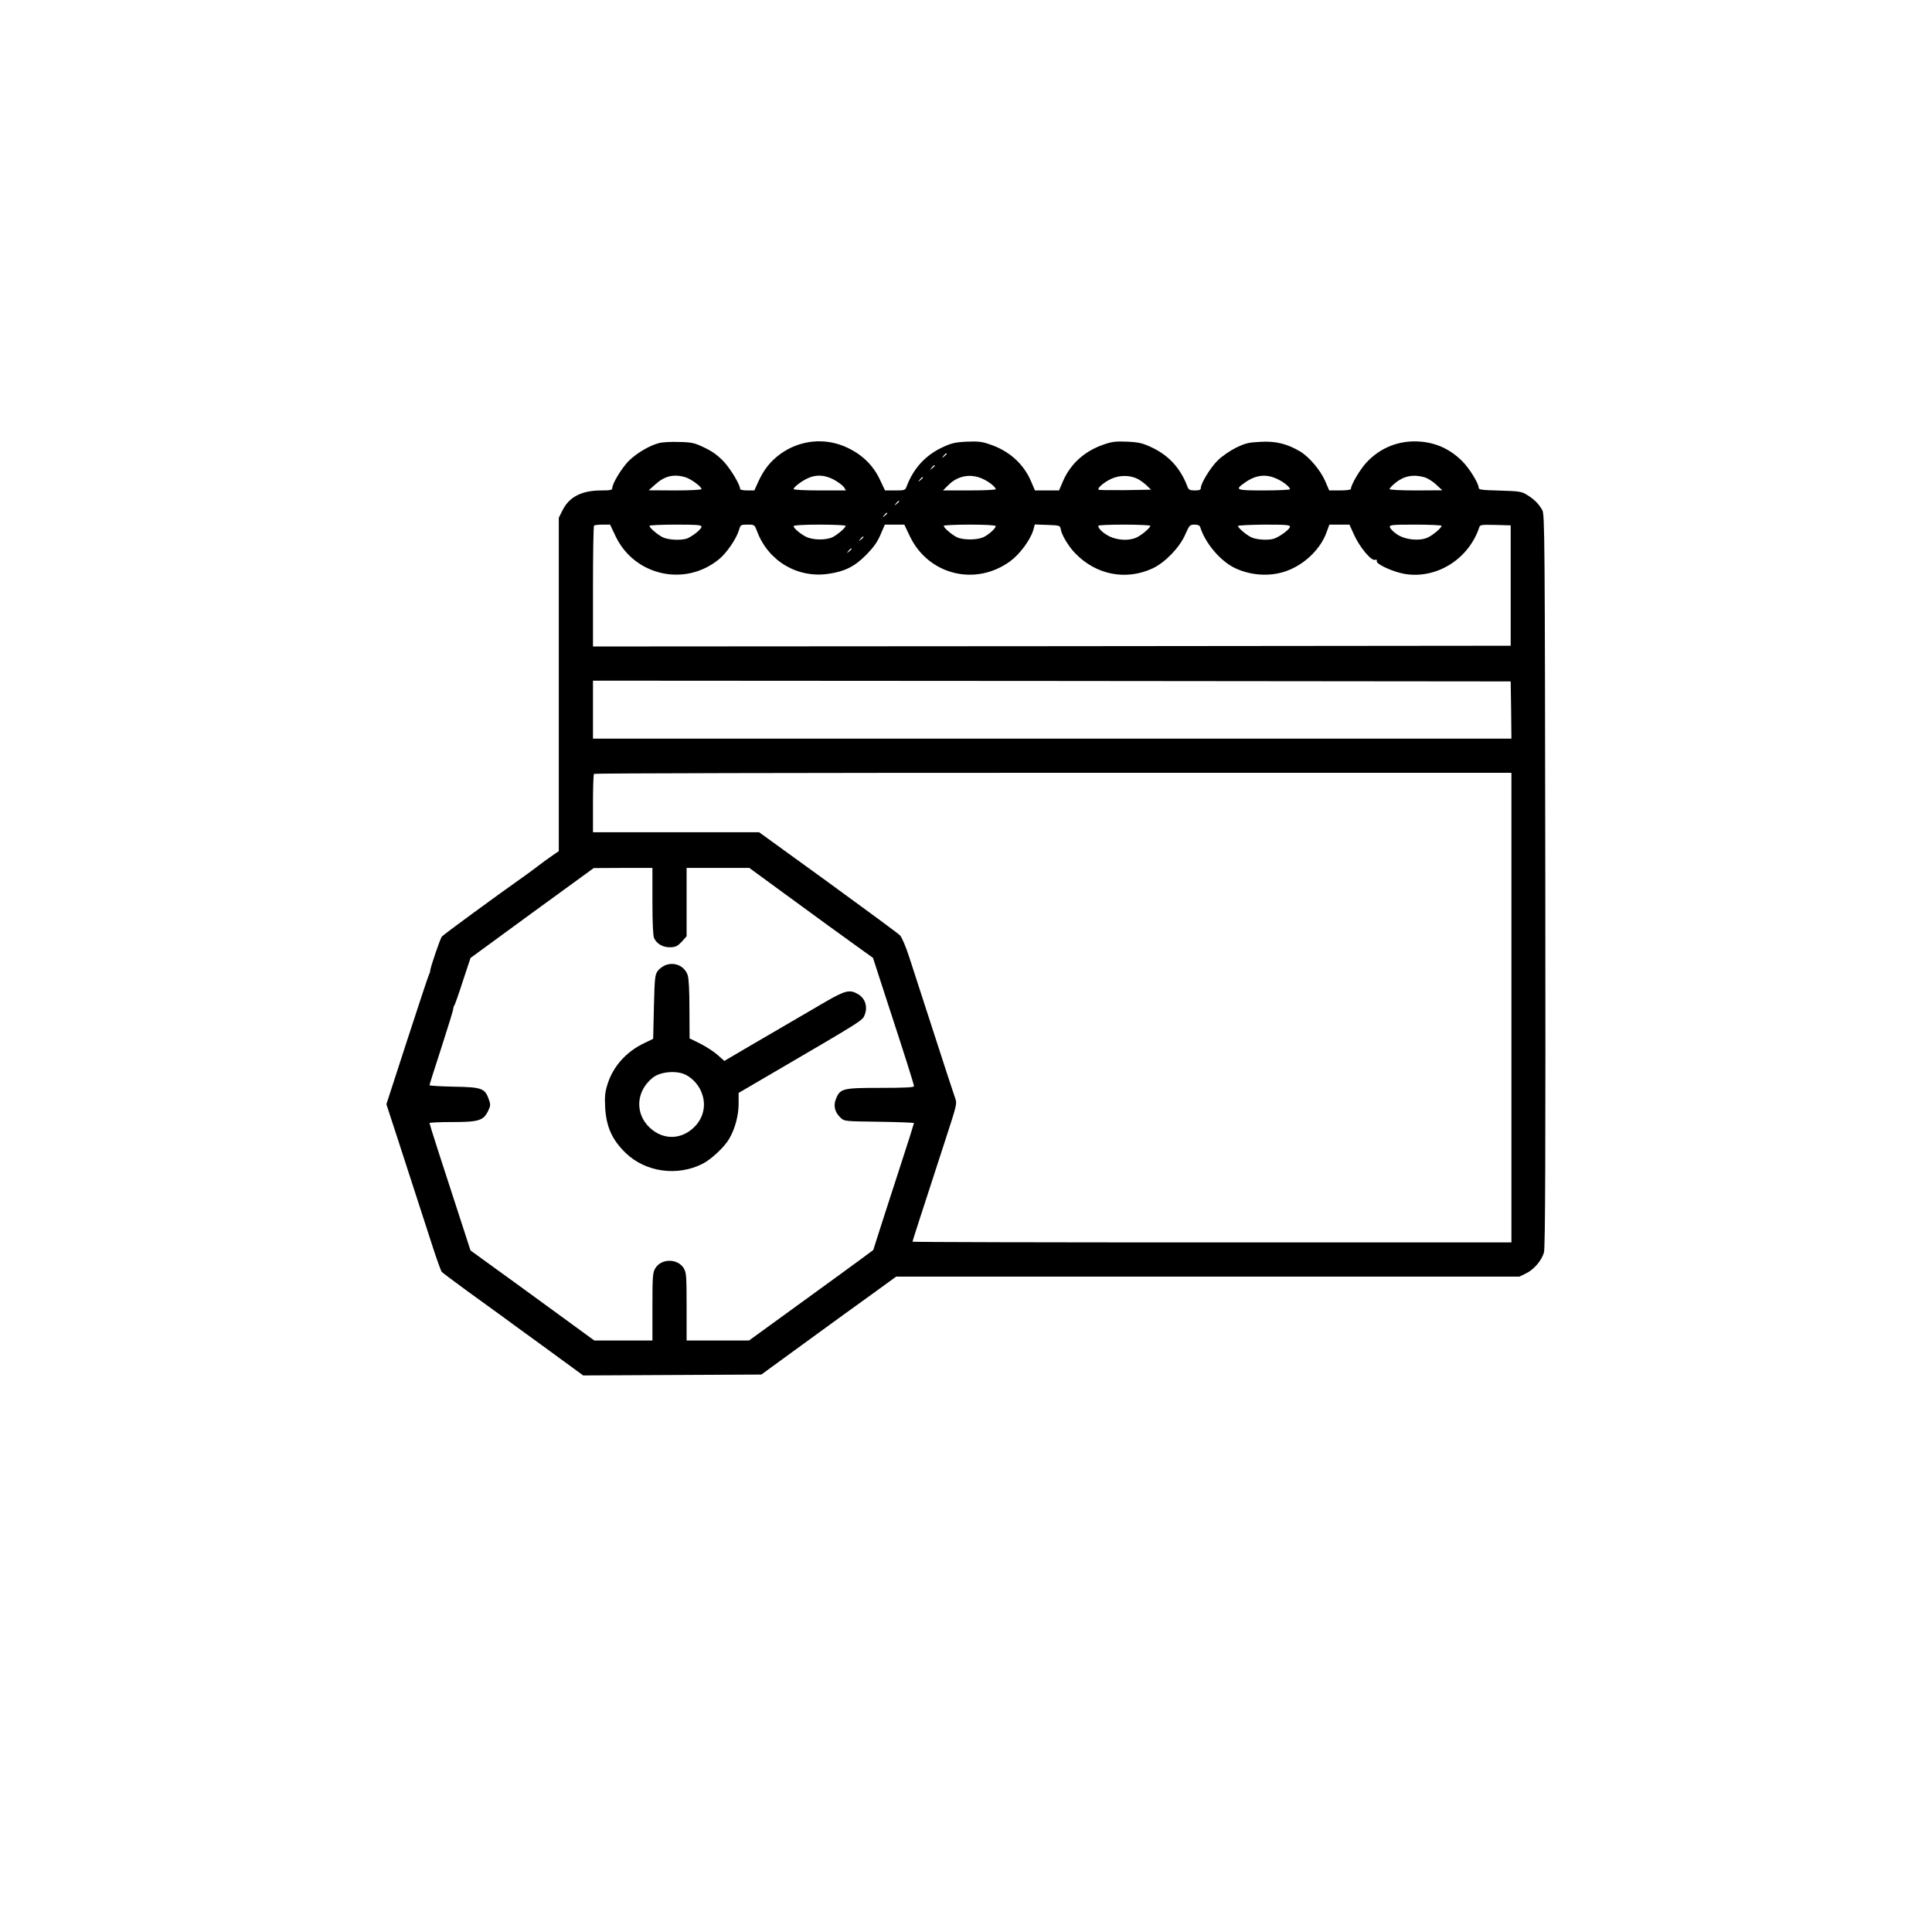 <?xml version="1.0" standalone="no"?>
<!DOCTYPE svg PUBLIC "-//W3C//DTD SVG 20010904//EN"
 "http://www.w3.org/TR/2001/REC-SVG-20010904/DTD/svg10.dtd">
<svg version="1.0" xmlns="http://www.w3.org/2000/svg"
 width="1300pt" height="1300pt" viewBox="0 0 1300 1300"
 preserveAspectRatio="xMidYMid meet">

<g transform="translate(0,1300) scale(0.1,-0.1)"
fill="#000000" stroke="none">
<path d="M4436 10019 c-63 -15 -152 -68 -205 -120 -48 -49 -111 -152 -111
-183 0 -13 -13 -16 -72 -16 -134 0 -218 -43 -263 -134 l-25 -50 0 -1122 0
-1121 -42 -29 c-24 -16 -66 -47 -95 -69 -28 -22 -78 -58 -110 -81 -161 -113
-532 -385 -540 -396 -11 -14 -76 -204 -78 -228 0 -9 -4 -20 -8 -27 -4 -6 -70
-205 -147 -442 l-140 -431 76 -233 c74 -227 144 -445 239 -737 26 -80 52 -151
57 -158 6 -6 83 -64 172 -129 88 -64 188 -136 221 -160 33 -25 152 -111 265
-193 113 -82 225 -164 249 -182 l45 -33 599 3 600 3 306 223 c168 122 372 271
454 329 l147 107 2097 0 2097 0 43 21 c55 26 107 88 122 142 9 31 11 670 9
2502 -3 2320 -4 2462 -20 2492 -24 43 -55 74 -103 103 -36 23 -53 25 -182 29
-119 3 -143 6 -143 18 0 30 -62 131 -111 180 -88 88 -195 133 -321 133 -125 0
-240 -51 -325 -144 -44 -48 -103 -149 -103 -176 0 -6 -32 -10 -73 -10 l-73 0
-27 63 c-33 75 -109 164 -170 200 -87 51 -163 70 -265 64 -81 -4 -102 -9 -166
-40 -40 -20 -95 -58 -122 -85 -49 -48 -114 -154 -114 -186 0 -12 -10 -16 -40
-16 -35 0 -42 4 -51 28 -45 120 -123 206 -236 260 -64 30 -87 36 -166 40 -77
3 -103 1 -157 -18 -129 -43 -226 -129 -277 -247 l-27 -63 -81 0 -81 0 -27 63
c-51 118 -148 204 -277 247 -54 19 -80 21 -157 18 -79 -4 -102 -10 -166 -40
-111 -53 -191 -141 -236 -260 -10 -27 -14 -28 -78 -28 l-68 0 -34 72 c-45 96
-117 167 -218 215 -148 71 -321 54 -454 -43 -66 -49 -108 -102 -147 -186 l-26
-58 -48 0 c-26 0 -48 4 -48 10 0 28 -61 130 -108 182 -40 42 -75 69 -130 95
-68 33 -85 37 -171 39 -53 2 -113 -1 -135 -7z m1934 -73 c0 -2 -8 -10 -17 -17
-16 -13 -17 -12 -4 4 13 16 21 21 21 13z m-80 -80 c0 -2 -8 -10 -17 -17 -16
-13 -17 -12 -4 4 13 16 21 21 21 13z m-1679 -77 c39 -12 109 -63 109 -80 0 -5
-75 -9 -177 -9 l-178 1 44 39 c62 57 124 72 202 49z m999 -16 c29 -16 59 -38
68 -50 l14 -23 -176 0 c-104 0 -176 4 -176 9 0 14 58 57 100 75 54 24 111 20
170 -11z m1000 6 c45 -20 90 -56 90 -71 0 -4 -80 -8 -177 -8 l-178 0 36 36
c63 63 149 79 229 43z m1046 -2 c16 -8 43 -28 59 -43 l30 -29 -174 -3 c-96 -1
-176 0 -179 3 -10 10 34 48 83 72 56 27 129 27 181 0z m934 2 c45 -20 90 -56
90 -71 0 -4 -79 -8 -175 -8 -192 0 -200 3 -125 55 70 49 138 57 210 24z m994
10 c21 -6 57 -28 80 -50 l41 -38 -177 -1 c-103 0 -178 4 -178 9 0 5 17 24 38
41 57 47 120 60 196 39z m-3374 -3 c0 -2 -8 -10 -17 -17 -16 -13 -17 -12 -4 4
13 16 21 21 21 13z m-160 -160 c0 -2 -8 -10 -17 -17 -16 -13 -17 -12 -4 4 13
16 21 21 21 13z m-80 -80 c0 -2 -8 -10 -17 -17 -16 -13 -17 -12 -4 4 13 16 21
21 21 13z m-1827 -156 c128 -265 467 -340 695 -153 51 41 117 138 134 195 11
37 12 38 58 38 47 0 47 0 65 -47 75 -199 272 -315 480 -284 110 16 176 49 254
128 49 50 75 86 96 136 l29 67 66 0 65 0 38 -80 c125 -259 442 -337 675 -166
64 47 134 142 154 207 l11 40 85 -3 c81 -3 85 -4 89 -27 5 -38 52 -117 97
-163 141 -147 343 -186 523 -102 84 40 181 141 218 227 28 63 31 67 63 67 22
0 34 -5 38 -17 34 -109 137 -230 235 -276 111 -52 243 -58 351 -17 120 45 226
149 265 261 l18 49 67 0 68 0 30 -66 c37 -83 115 -178 141 -171 11 3 16 0 13
-8 -8 -20 111 -74 189 -87 214 -35 430 100 501 315 5 16 17 17 108 15 l103 -3
0 -405 0 -405 -3087 -3 -3088 -2 0 403 c0 222 3 407 7 410 3 4 29 7 57 7 l51
0 38 -80z m577 66 c0 -15 -45 -53 -89 -76 -35 -18 -132 -15 -172 5 -37 19 -89
64 -89 77 0 4 79 8 175 8 146 0 175 -2 175 -14z m970 6 c0 -13 -52 -58 -87
-76 -44 -22 -135 -21 -181 3 -41 22 -82 57 -82 71 0 6 70 10 175 10 96 0 175
-4 175 -8z m1010 -2 c0 -16 -52 -62 -86 -76 -45 -19 -138 -18 -177 2 -35 18
-87 63 -87 76 0 4 79 8 175 8 104 0 175 -4 175 -10z m1040 2 c0 -13 -52 -58
-89 -77 -49 -25 -129 -22 -186 6 -43 22 -75 52 -75 71 0 5 79 8 175 8 96 0
175 -4 175 -8z m940 -6 c0 -17 -71 -69 -109 -81 -40 -12 -119 -7 -154 11 -34
17 -87 63 -87 75 0 4 79 8 175 9 148 0 175 -2 175 -14z m1020 6 c0 -13 -52
-58 -89 -77 -55 -28 -158 -18 -213 21 -24 16 -44 38 -46 47 -3 15 12 17 172
17 97 0 176 -4 176 -8z m-3890 -76 c0 -2 -8 -10 -17 -17 -16 -13 -17 -12 -4 4
13 16 21 21 21 13z m-80 -80 c0 -2 -8 -10 -17 -17 -16 -13 -17 -12 -4 4 13 16
21 21 21 13z m4438 -1083 l2 -193 -3090 0 -3090 0 0 195 0 195 3088 -2 3087
-3 3 -192z m2 -2003 l0 -1580 -2015 0 c-1108 0 -2015 2 -2015 5 0 5 54 171
216 669 84 258 85 259 70 300 -8 22 -72 217 -141 431 -70 215 -145 446 -167
515 -23 71 -50 134 -62 146 -11 12 -230 173 -484 358 l-464 336 -559 0 -559 0
0 193 c0 107 3 197 7 200 3 4 1394 7 3090 7 l3083 0 0 -1580z m-5780 715 c0
-138 4 -233 11 -247 18 -39 60 -63 108 -62 38 1 49 7 78 37 l33 37 0 230 0
230 211 0 211 0 246 -180 c223 -164 372 -271 530 -385 l56 -40 86 -265 c131
-400 190 -587 190 -599 0 -8 -69 -11 -224 -11 -255 0 -273 -4 -301 -74 -19
-46 -8 -90 31 -127 25 -24 28 -24 260 -27 129 -2 234 -6 234 -9 0 -3 -45 -146
-101 -317 -56 -171 -117 -362 -137 -424 l-36 -113 -85 -63 c-47 -35 -236 -172
-419 -305 l-332 -241 -210 0 -210 0 0 228 c0 206 -2 230 -19 258 -41 67 -151
67 -191 1 -18 -29 -20 -52 -20 -259 l0 -228 -196 0 -195 0 -292 213 c-161 117
-348 254 -417 303 l-124 90 -57 175 c-130 397 -219 675 -219 682 0 4 69 7 153
7 178 0 210 10 241 74 17 36 18 43 5 79 -26 74 -47 82 -235 85 -90 2 -164 6
-164 10 0 4 36 118 80 253 44 136 80 253 80 261 0 8 3 17 6 21 4 3 30 77 58
164 l52 157 414 303 415 302 198 1 197 0 0 -225z"/>
<path d="M4481 6507 c-19 -7 -44 -25 -55 -40 -19 -26 -21 -45 -26 -243 l-5
-214 -60 -29 c-120 -57 -208 -155 -246 -273 -18 -57 -21 -84 -17 -161 8 -131
47 -217 139 -306 134 -129 349 -158 518 -71 57 29 146 112 178 168 39 67 63
156 63 236 l0 72 183 107 c666 389 650 379 666 420 20 53 3 108 -43 136 -57
35 -87 28 -225 -52 -501 -292 -620 -362 -647 -378 l-30 -18 -45 40 c-24 22
-77 56 -116 76 l-73 36 -1 196 c0 125 -4 208 -12 230 -21 60 -84 89 -146 68z
m135 -740 c51 -27 93 -77 110 -133 24 -74 7 -149 -44 -207 -88 -97 -217 -103
-311 -14 -101 96 -91 247 22 336 52 41 162 50 223 18z"/>
</g>
</svg>
